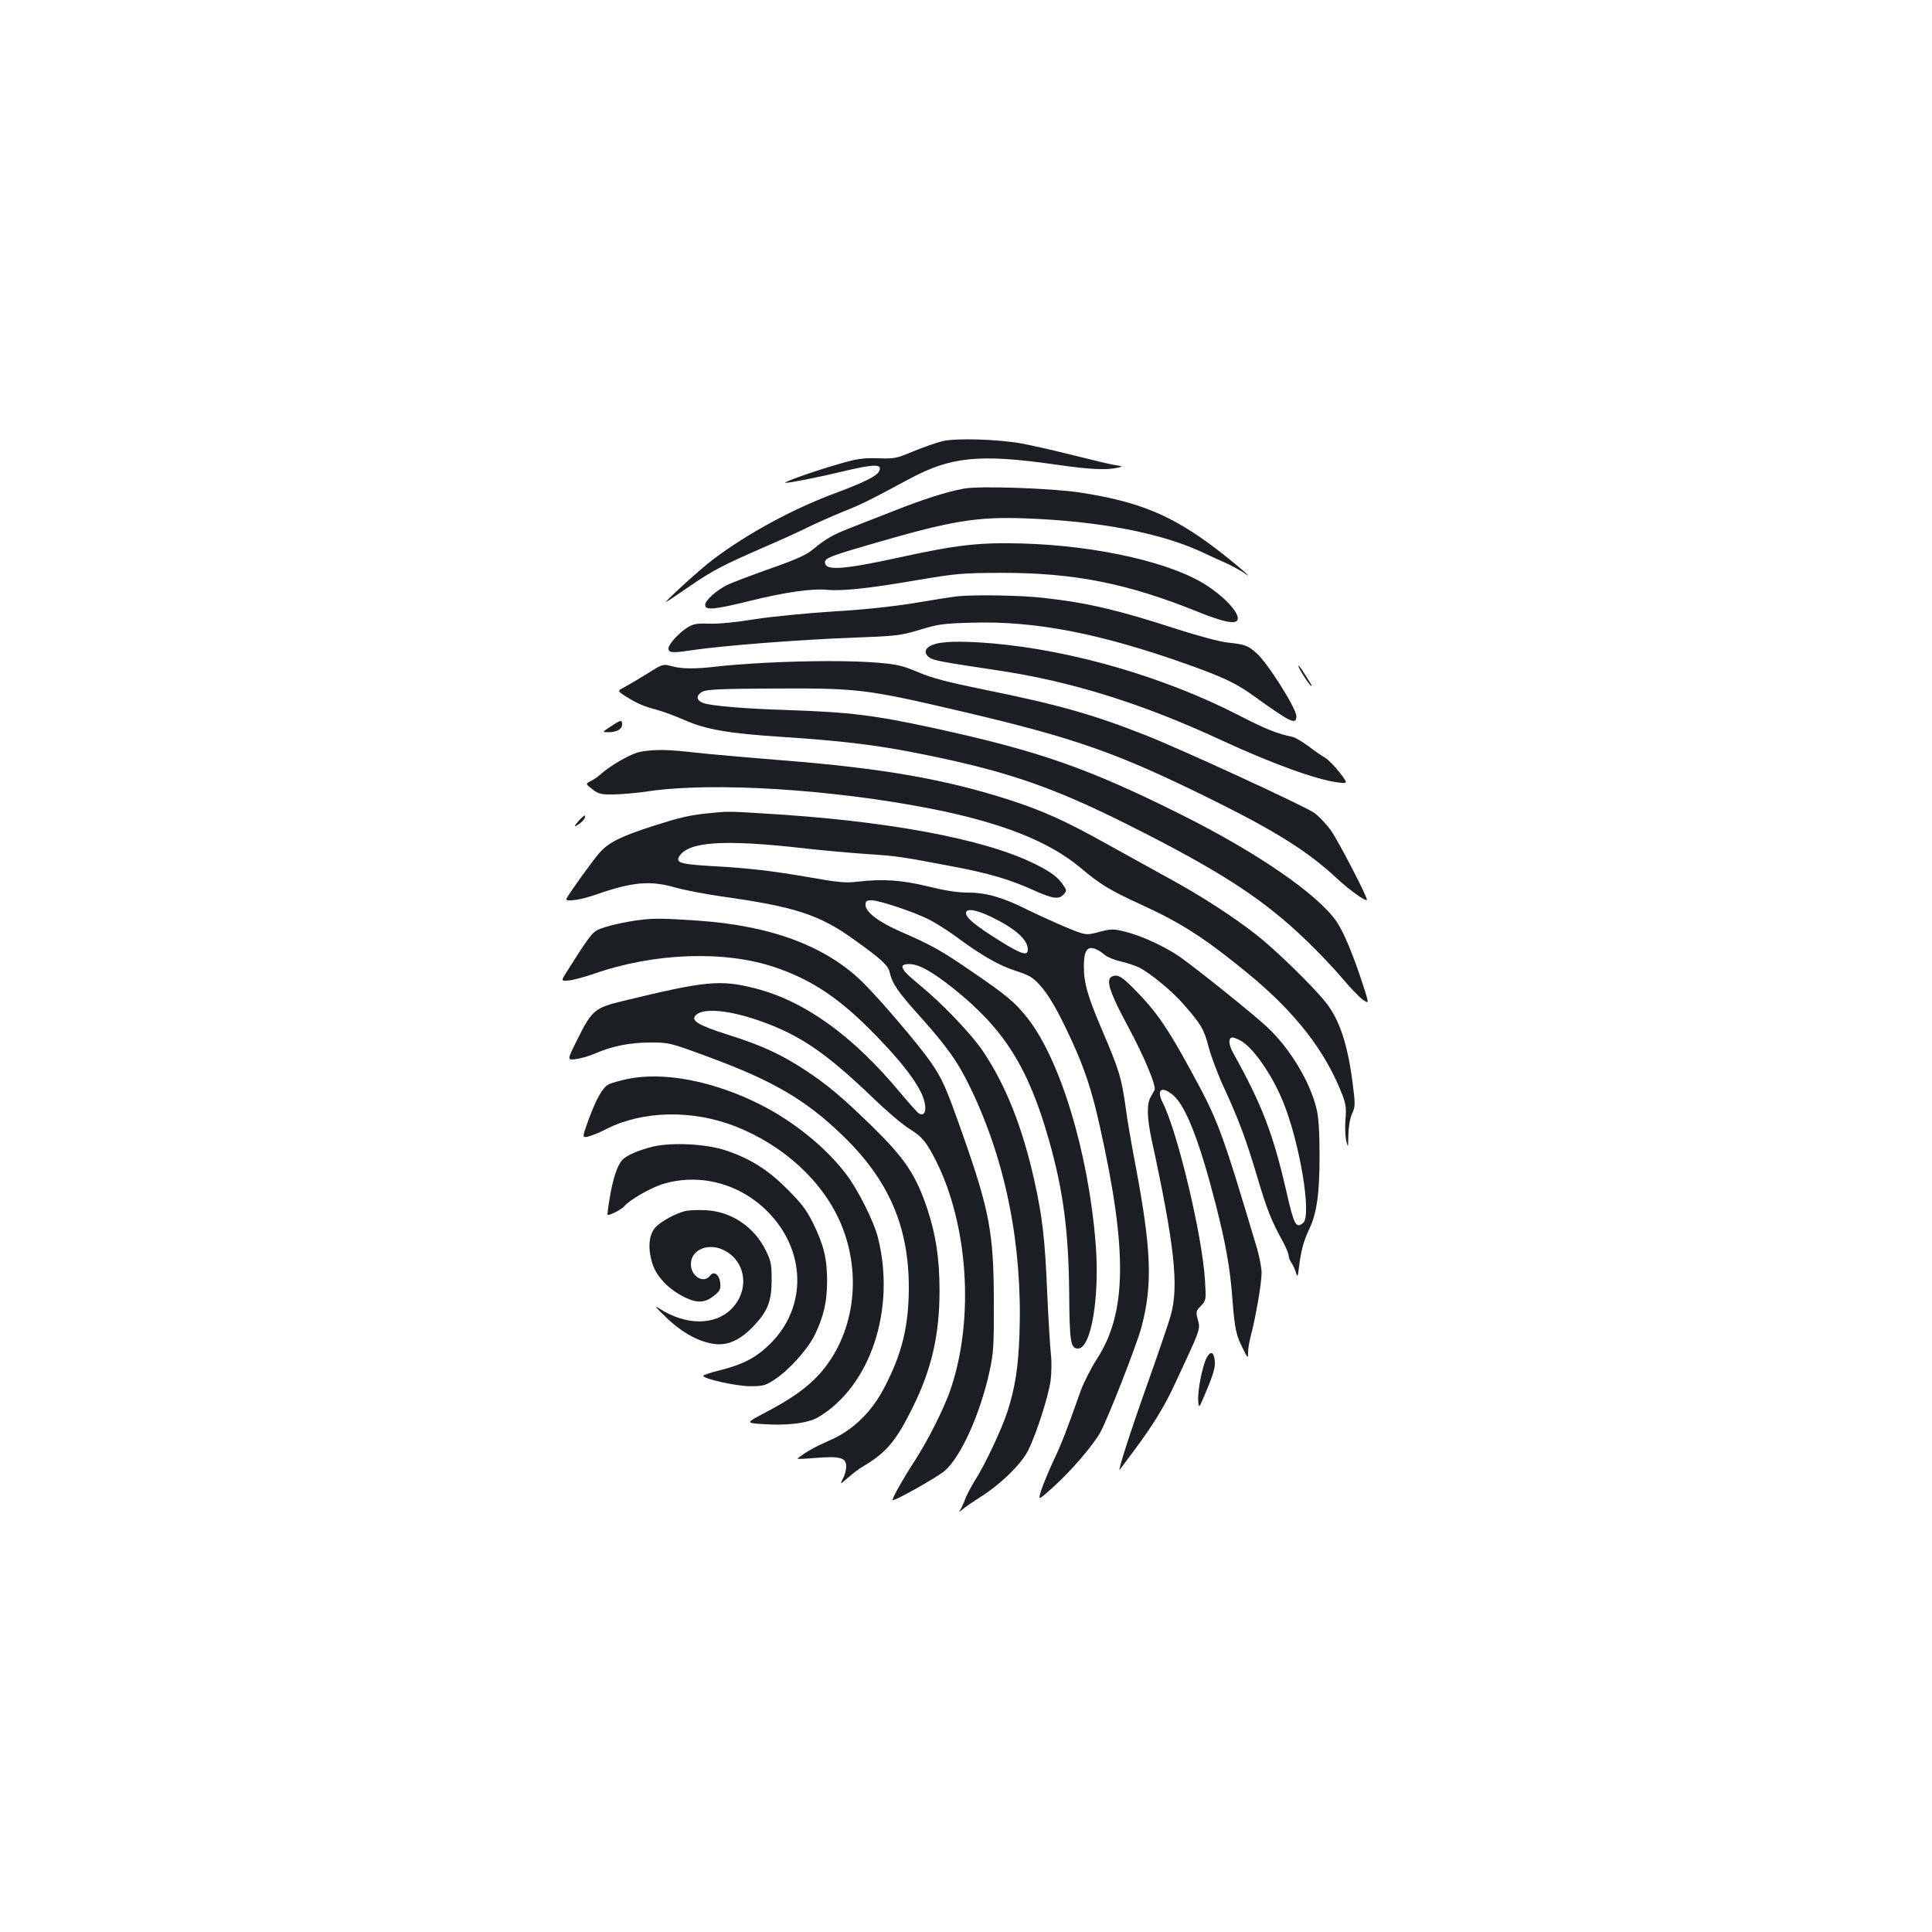 <?xml version="1.0" standalone="no"?>
<!DOCTYPE svg PUBLIC "-//W3C//DTD SVG 20010904//EN"
 "http://www.w3.org/TR/2001/REC-SVG-20010904/DTD/svg10.dtd">
<svg version="1.0" xmlns="http://www.w3.org/2000/svg"
 width="1000pt" height="1000pt" viewBox="0 0 1000 1000"
 preserveAspectRatio="xMidYMid meet">
<g transform="translate(0,1000) scale(0.1,-0.1)"
fill="#1b1f23" stroke="none">
<path d="M4880 7717 c-30 -7 -98 -31 -150 -52 -90 -38 -100 -40 -186 -37 -79
2 -108 -2 -210 -32 -122 -35 -288 -94 -268 -95 20 -1 173 29 301 60 163 39
204 38 182 -2 -13 -24 -75 -55 -219 -109 -225 -83 -461 -211 -641 -347 -69
-52 -272 -238 -238 -217 8 4 61 40 119 80 120 82 172 109 383 201 84 36 187
83 229 104 43 21 124 57 180 80 96 38 140 60 341 168 218 118 365 133 764 76
172 -25 260 -29 318 -16 29 7 28 7 -15 14 -25 4 -124 28 -220 52 -96 24 -215
51 -265 60 -126 22 -336 28 -405 12z"/>
<path d="M4989 7471 c-94 -18 -208 -54 -369 -118 -91 -35 -194 -76 -230 -90
-79 -31 -121 -55 -181 -106 -37 -30 -85 -52 -225 -101 -99 -35 -198 -73 -221
-84 -58 -30 -113 -80 -113 -103 0 -29 46 -25 232 21 181 45 323 65 401 57 78
-7 219 8 462 50 208 35 232 37 440 38 376 0 648 -54 1011 -200 127 -52 196
-67 208 -46 18 29 -54 112 -154 178 -179 120 -569 209 -960 220 -223 6 -338
-7 -638 -73 -290 -63 -382 -69 -382 -25 0 23 29 34 275 105 383 111 515 132
760 123 384 -14 701 -75 915 -174 36 -17 92 -43 125 -57 32 -15 75 -38 95 -52
67 -49 -50 53 -145 125 -230 175 -400 245 -707 292 -146 22 -518 35 -599 20z"/>
<path d="M4950 6913 c-19 -2 -116 -17 -215 -34 -118 -19 -265 -35 -424 -44
-136 -9 -314 -26 -404 -40 -97 -16 -190 -25 -236 -23 -65 2 -82 -1 -113 -20
-43 -27 -98 -87 -98 -107 0 -24 16 -26 117 -11 159 24 559 55 828 65 238 9
255 11 355 41 95 29 121 33 270 37 330 10 668 -56 1122 -218 185 -66 249 -97
344 -166 185 -133 214 -147 214 -100 0 40 -150 278 -207 327 -44 39 -61 45
-147 54 -41 4 -149 33 -268 71 -299 97 -454 134 -683 160 -117 14 -365 18
-455 8z"/>
<path d="M4858 6671 c-67 -13 -87 -48 -45 -76 22 -14 71 -23 352 -65 383 -57
752 -173 1165 -365 253 -117 487 -202 596 -215 52 -6 52 -6 6 54 -25 32 -59
66 -75 75 -16 9 -54 35 -85 59 -31 23 -68 45 -82 48 -74 14 -143 42 -273 109
-385 199 -865 339 -1282 375 -134 11 -222 11 -277 1z"/>
<path d="M3955 6569 c-88 -5 -198 -13 -245 -19 -111 -13 -180 -13 -234 2 -44
12 -46 11 -123 -37 -43 -27 -96 -58 -118 -70 -40 -21 -40 -21 0 -47 60 -38 93
-53 165 -72 36 -10 100 -34 143 -53 111 -49 226 -69 502 -87 304 -20 470 -40
665 -77 476 -92 719 -173 1121 -374 487 -244 708 -387 938 -610 57 -55 138
-140 179 -189 41 -49 89 -99 107 -111 32 -22 32 -22 -2 83 -50 153 -99 270
-135 322 -98 142 -409 356 -803 553 -481 240 -732 328 -1270 446 -321 70 -447
85 -775 96 -219 7 -386 21 -429 36 -39 14 -40 41 -3 60 21 10 96 14 327 15
479 3 507 0 1020 -120 578 -136 793 -211 1270 -446 343 -169 513 -275 664
-416 67 -62 148 -120 156 -112 7 7 -145 300 -185 358 -25 35 -65 77 -88 93
-56 38 -695 332 -871 401 -274 108 -449 158 -839 237 -191 39 -267 59 -340 90
-81 34 -107 40 -210 49 -134 11 -356 11 -587 -1z"/>
<path d="M6720 6554 c0 -12 59 -104 67 -104 5 0 3 3 -39 69 -15 25 -28 40 -28
35z"/>
<path d="M3160 6239 c-44 -29 -44 -29 -11 -29 43 0 71 16 71 40 0 26 -6 25
-60 -11z"/>
<path d="M3316 6109 c-45 -7 -157 -70 -211 -120 -11 -10 -32 -24 -48 -32 -27
-14 -27 -14 9 -42 33 -25 44 -28 113 -27 42 1 123 8 181 17 334 48 944 10
1460 -91 364 -72 610 -169 773 -306 101 -85 151 -116 315 -191 206 -94 330
-174 547 -352 251 -205 407 -407 495 -637 16 -43 19 -67 14 -123 -3 -38 -1
-88 4 -110 10 -38 10 -37 11 30 1 43 8 85 19 110 17 37 17 49 5 145 -26 212
-69 342 -142 433 -66 83 -257 269 -356 347 -118 93 -291 205 -455 294 -80 44
-225 124 -322 178 -211 118 -329 171 -498 226 -336 109 -665 166 -1185 207
-176 14 -378 32 -450 40 -142 16 -204 17 -279 4z"/>
<path d="M3660 5790 c-94 -10 -144 -22 -282 -66 -167 -54 -228 -85 -275 -138
-36 -41 -162 -216 -171 -238 -8 -18 75 -6 154 22 189 66 280 74 414 35 47 -13
153 -33 235 -45 379 -53 506 -94 685 -223 142 -101 178 -135 185 -170 13 -58
42 -100 156 -227 144 -161 199 -239 264 -375 181 -377 267 -809 252 -1265 -6
-177 -23 -284 -63 -408 -31 -94 -118 -278 -169 -357 -20 -33 -44 -77 -51 -99
-8 -21 -20 -46 -26 -55 -7 -9 -1 -6 12 5 14 12 57 42 97 67 104 66 209 169
245 240 42 85 105 280 116 362 5 39 6 101 1 140 -4 39 -13 183 -19 320 -11
269 -25 390 -66 573 -62 279 -149 497 -267 672 -61 90 -213 249 -331 345 -95
77 -108 105 -51 105 51 0 119 -38 232 -128 261 -209 386 -408 492 -782 74
-261 102 -471 105 -790 2 -257 7 -290 46 -290 68 0 113 269 91 543 -37 472
-184 955 -354 1169 -66 83 -105 115 -292 243 -156 107 -205 134 -366 204 -111
49 -179 100 -179 137 0 20 5 24 31 24 40 0 220 -60 299 -100 33 -17 96 -57
140 -89 128 -95 220 -148 307 -176 66 -21 89 -34 120 -68 50 -54 95 -131 165
-282 72 -156 109 -266 152 -461 142 -637 138 -957 -14 -1194 -32 -50 -71 -126
-86 -168 -74 -208 -99 -274 -141 -362 -24 -52 -53 -121 -63 -152 -18 -57 -18
-57 67 20 90 82 198 208 237 276 36 62 192 460 215 550 58 220 50 402 -33 842
-19 99 -42 231 -50 295 -21 149 -33 189 -116 384 -80 186 -100 255 -100 344 0
79 17 105 58 90 15 -6 37 -19 48 -30 12 -11 49 -27 83 -35 34 -7 79 -23 100
-33 57 -30 170 -123 226 -188 93 -106 107 -130 131 -223 13 -49 49 -145 80
-211 78 -170 114 -267 174 -469 49 -164 68 -213 134 -334 14 -27 26 -56 26
-65 0 -9 6 -25 14 -36 7 -11 18 -33 23 -50 9 -28 10 -27 17 30 10 81 23 130
52 192 40 83 54 185 54 381 0 122 -5 197 -15 240 -33 141 -136 312 -253 423
-71 67 -354 294 -453 365 -76 53 -198 110 -283 131 -65 16 -73 16 -138 -1 -68
-18 -68 -18 -181 29 -61 26 -150 67 -197 90 -122 61 -207 85 -300 85 -54 0
-118 10 -207 32 -136 33 -233 40 -368 24 -58 -7 -99 -3 -245 23 -203 35 -319
48 -518 59 -149 9 -176 17 -156 50 48 76 231 88 639 42 94 -11 240 -24 325
-30 168 -11 184 -14 458 -66 183 -35 289 -66 415 -123 95 -43 128 -47 151 -22
18 20 18 22 1 47 -28 44 -65 71 -152 114 -262 129 -768 223 -1408 260 -185 11
-177 11 -285 0z m1469 -535 c126 -61 191 -118 191 -170 0 -35 -34 -24 -145 45
-126 79 -175 119 -175 144 0 26 49 19 129 -19z m1290 -640 c64 -33 163 -173
221 -315 87 -211 151 -592 105 -630 -37 -30 -47 -11 -86 160 -69 301 -127 452
-274 716 -27 48 -29 84 -5 84 6 0 24 -7 39 -15z"/>
<path d="M2995 5751 c-23 -26 -25 -32 -9 -23 26 14 47 39 42 50 -1 4 -16 -8
-33 -27z"/>
<path d="M3325 5240 c-88 -10 -197 -35 -235 -55 -26 -13 -54 -52 -156 -214
-31 -49 -31 -49 10 -46 22 2 82 18 131 35 309 108 673 122 934 34 194 -65 340
-163 523 -352 124 -128 195 -217 234 -294 35 -70 30 -134 -10 -111 -7 4 -51
53 -97 108 -246 296 -496 475 -753 540 -178 45 -254 38 -681 -66 -146 -35
-162 -48 -237 -200 -53 -106 -53 -106 -8 -101 24 3 67 15 95 27 91 40 184 59
290 59 99 0 102 -1 295 -72 335 -123 507 -222 697 -405 243 -233 348 -475 347
-797 -1 -193 -35 -335 -123 -505 -68 -133 -165 -228 -286 -280 -75 -33 -124
-60 -167 -94 -4 -4 39 -2 95 3 125 10 157 1 157 -44 0 -17 -7 -45 -17 -63 -16
-32 -16 -32 28 6 24 21 57 46 73 55 124 73 174 133 260 307 99 200 139 377
139 605 0 165 -19 289 -63 422 -60 179 -117 263 -291 433 -151 147 -227 211
-344 288 -123 80 -224 127 -396 181 -157 50 -196 74 -167 102 38 38 171 26
328 -29 209 -73 342 -163 591 -402 69 -67 152 -137 185 -157 67 -42 87 -65
139 -167 165 -329 198 -809 79 -1171 -34 -104 -121 -277 -195 -390 -53 -81
-109 -180 -109 -194 0 -12 229 116 271 152 83 73 183 294 231 515 20 91 23
130 22 357 0 354 -22 473 -159 862 -91 258 -106 291 -170 384 -59 85 -251 311
-345 405 -190 190 -476 298 -860 324 -178 12 -217 12 -285 5z"/>
<path d="M5743 4933 c-11 -29 14 -95 95 -245 86 -160 148 -310 138 -330 -4 -7
-13 -24 -21 -38 -20 -34 -18 -108 5 -215 120 -553 142 -760 100 -913 -11 -39
-68 -206 -126 -369 -85 -239 -151 -445 -138 -430 1 1 37 49 79 106 95 128 151
220 203 331 140 300 136 288 121 343 -10 36 -8 42 17 68 27 28 27 29 21 132
-14 232 -142 769 -219 920 -35 69 -4 89 57 36 63 -56 133 -235 215 -553 54
-210 77 -338 89 -501 12 -155 19 -187 56 -259 25 -49 25 -49 25 -15 0 19 7 59
15 89 24 88 55 269 55 321 0 26 -11 82 -23 125 -185 619 -201 662 -343 922
-121 222 -178 304 -280 409 -62 64 -87 83 -108 83 -16 0 -29 -7 -33 -17z"/>
<path d="M3242 4414 c-35 -8 -76 -19 -90 -26 -33 -16 -66 -75 -108 -190 -31
-87 -31 -87 0 -81 17 4 60 21 96 40 188 95 446 100 669 12 251 -100 452 -286
544 -504 113 -270 67 -581 -115 -781 -64 -69 -143 -125 -276 -195 -103 -54
-103 -54 -15 -60 123 -9 235 4 287 35 271 159 404 559 310 931 -21 83 -103
247 -164 327 -105 139 -274 275 -445 361 -247 124 -505 172 -693 131z"/>
<path d="M3383 4066 c-76 -18 -143 -47 -164 -72 -25 -29 -48 -101 -63 -194 -8
-47 -13 -86 -11 -88 5 -6 73 28 86 44 27 33 133 94 198 115 190 58 397 5 543
-141 200 -200 207 -494 16 -684 -73 -72 -138 -107 -260 -138 -49 -12 -88 -25
-88 -29 0 -16 168 -53 240 -54 69 0 81 3 127 33 75 48 173 157 210 232 46 95
64 171 64 280 0 116 -18 188 -73 300 -34 68 -60 102 -133 175 -101 101 -191
158 -320 201 -99 33 -273 42 -372 20z"/>
<path d="M3544 3731 c-49 -13 -121 -52 -150 -82 -35 -37 -42 -105 -19 -184 20
-70 85 -139 170 -180 65 -32 107 -29 155 12 26 21 31 32 28 61 -4 44 -33 66
-52 40 -33 -45 -100 -5 -100 59 0 74 89 112 169 73 117 -57 137 -208 41 -305
-86 -86 -234 -86 -370 0 -33 21 -27 13 32 -44 84 -81 175 -130 256 -138 67 -7
132 24 199 96 71 75 91 127 91 236 0 79 -3 97 -29 150 -60 125 -181 206 -315
211 -41 2 -89 0 -106 -5z"/>
<path d="M6245 2971 c-22 -43 -47 -171 -43 -222 3 -42 3 -42 46 61 32 76 42
113 40 143 -4 50 -22 58 -43 18z"/>
</g>
</svg>
